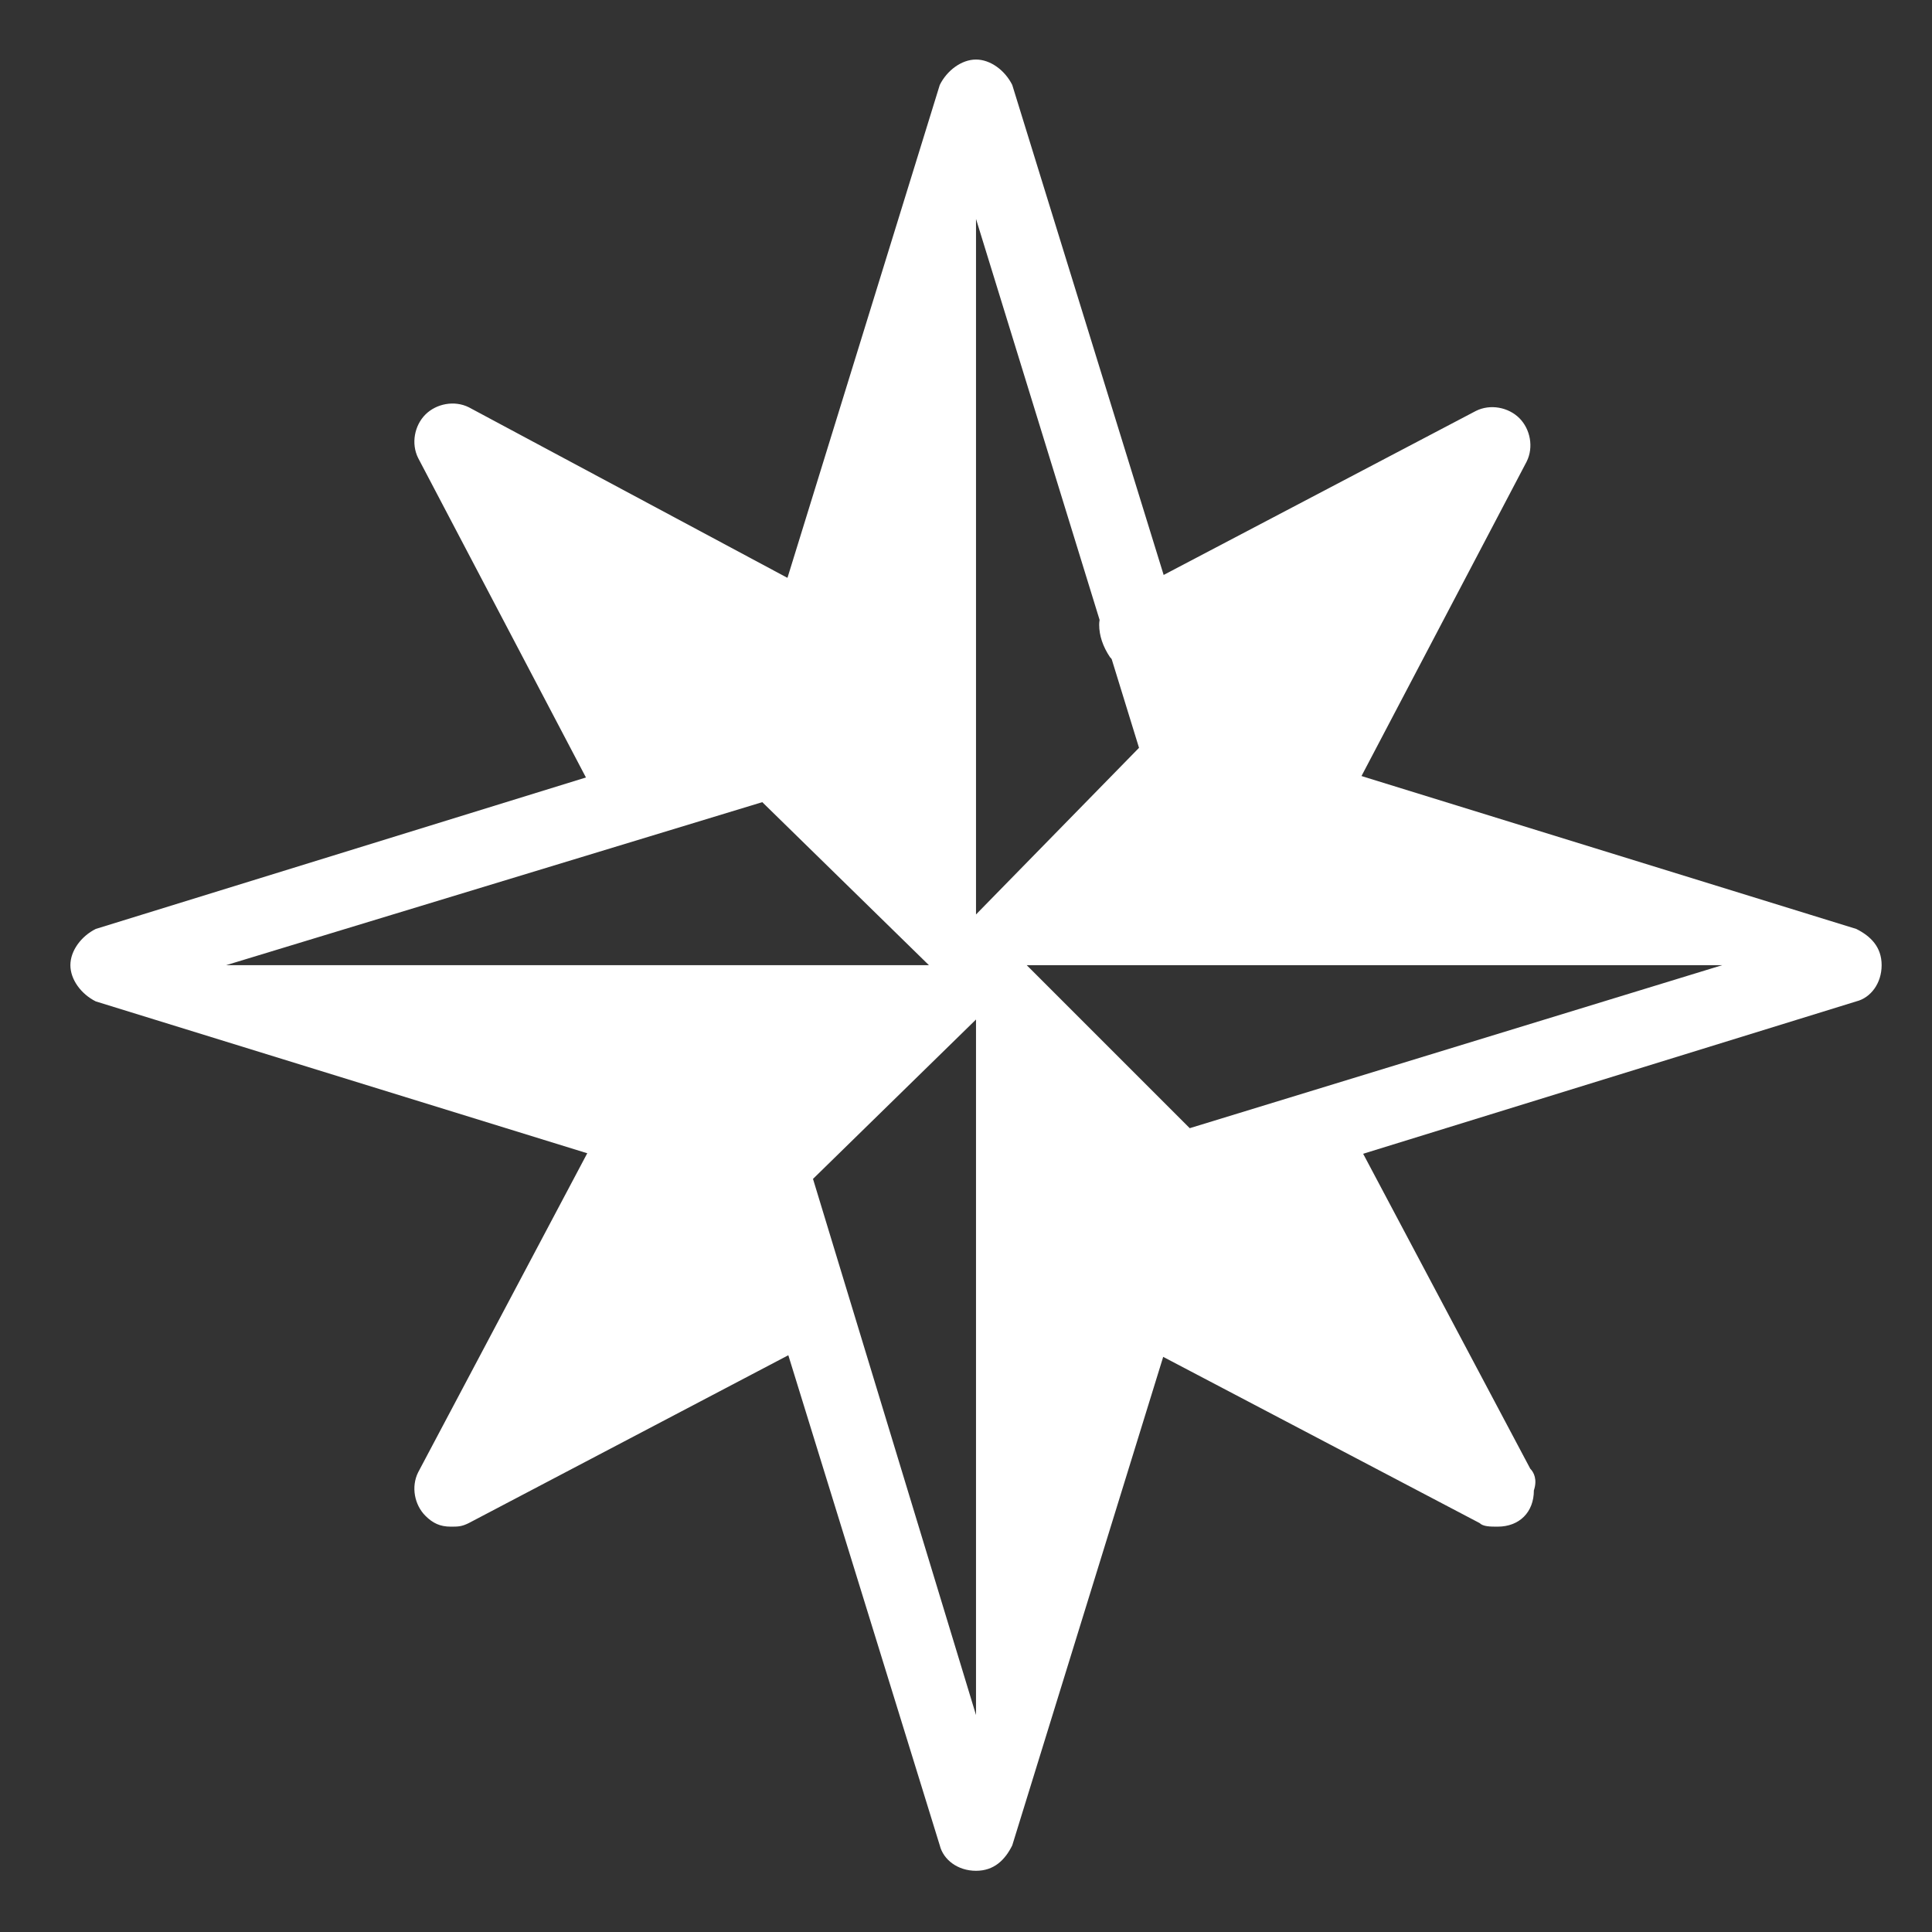 <?xml version="1.0" encoding="UTF-8" standalone="no"?> <!-- Created with Vectornator (http://vectornator.io/) --><!DOCTYPE svg PUBLIC "-//W3C//DTD SVG 1.1//EN" "http://www.w3.org/Graphics/SVG/1.1/DTD/svg11.dtd">
<svg height="100%" stroke-miterlimit="10" style="fill-rule:nonzero;clip-rule:evenodd;stroke-linecap:round;stroke-linejoin:round;" version="1.1" viewBox="0 0 512 512" width="100%" xml:space="preserve" xmlns="http://www.w3.org/2000/svg" xmlns:vectornator="http://vectornator.io" xmlns:xlink="http://www.w3.org/1999/xlink">
<rect x="0" y="0" width="512" height="512" fill="#333333" stroke="none"/>
<defs/>
<g id="spark_favorite_added" vectornator:layerName="spark_favorite_added">
<path d="M340.253 219.299C342.173 221.219 344.093 222.179 346.973 222.179L347.933 222.179C350.813 222.179 353.693 220.259 354.653 217.379L404.573 122.339C406.493 118.499 405.533 113.699 402.653 110.819C399.773 107.939 394.973 106.979 391.133 108.899L296.093 158.819C293.213 159.779 291.293 162.659 291.293 165.539C291.293 168.419 292.253 171.299 294.173 174.179L340.253 219.299ZM219.293 158.819L124.253 107.939C120.413 106.019 115.613 106.979 112.733 109.859C109.853 112.739 108.893 117.539 110.813 121.379L160.733 216.419C161.693 219.299 164.573 221.219 167.453 221.219L168.413 221.219C171.293 221.219 173.213 220.259 175.133 218.339L220.253 173.219C222.173 171.299 223.133 168.419 223.133 164.579C223.133 160.739 222.173 159.779 219.293 158.819ZM177.053 292.259C175.133 290.339 172.253 289.379 168.413 289.379C165.533 289.379 162.653 291.299 161.693 294.179L110.813 390.179C108.893 394.019 109.853 398.819 112.733 401.699C114.653 403.619 116.573 404.579 119.453 404.579C121.373 404.579 122.333 404.579 124.253 403.619L219.293 353.699C222.173 352.739 224.093 349.859 224.093 346.979C224.093 344.099 223.133 341.219 221.213 338.339L177.053 292.259ZM405.533 389.219L355.613 295.139C354.653 292.259 351.773 290.339 348.893 290.339C346.013 290.339 343.133 291.299 340.253 293.219L295.133 338.339C293.213 340.259 292.253 343.139 292.253 346.979C292.253 349.859 294.173 352.739 297.053 353.699L392.093 403.619C393.053 404.579 394.973 404.579 396.893 404.579L396.893 404.579C402.653 404.579 406.493 400.739 406.493 394.979C407.453 392.099 406.493 390.179 405.533 389.219Z" fill="#ffffff" fill-rule="evenodd" opacity="1" stroke="none"/>
<path d="M491.933 246.179L321.053 193.379L268.253 22.499C266.333 18.659 262.493 15.779 258.653 15.779C254.813 15.779 250.973 18.659 249.053 22.499L196.253 193.379L25.373 246.179C21.533 248.099 18.653 251.939 18.653 255.779C18.653 259.619 21.533 263.459 25.373 265.379L196.253 318.179L249.053 489.059C250.013 492.899 253.853 495.779 258.653 495.779C263.453 495.779 266.333 492.899 268.253 489.059L321.053 318.179L491.933 265.379C495.773 264.419 498.653 260.579 498.653 255.779C498.653 250.979 495.773 248.099 491.933 246.179ZM315.293 298.979L272.093 255.779L456.413 255.779L315.293 298.979ZM202.013 212.579L246.173 255.779L59.933 255.779L202.013 212.579ZM258.653 58.019L301.853 198.179L258.653 242.339L258.653 58.019ZM258.653 270.179L258.653 454.499L215.453 312.419L258.653 270.179Z" fill="#ffffff" fill-rule="evenodd" opacity="1" stroke="none"/>
</g>
</svg>
